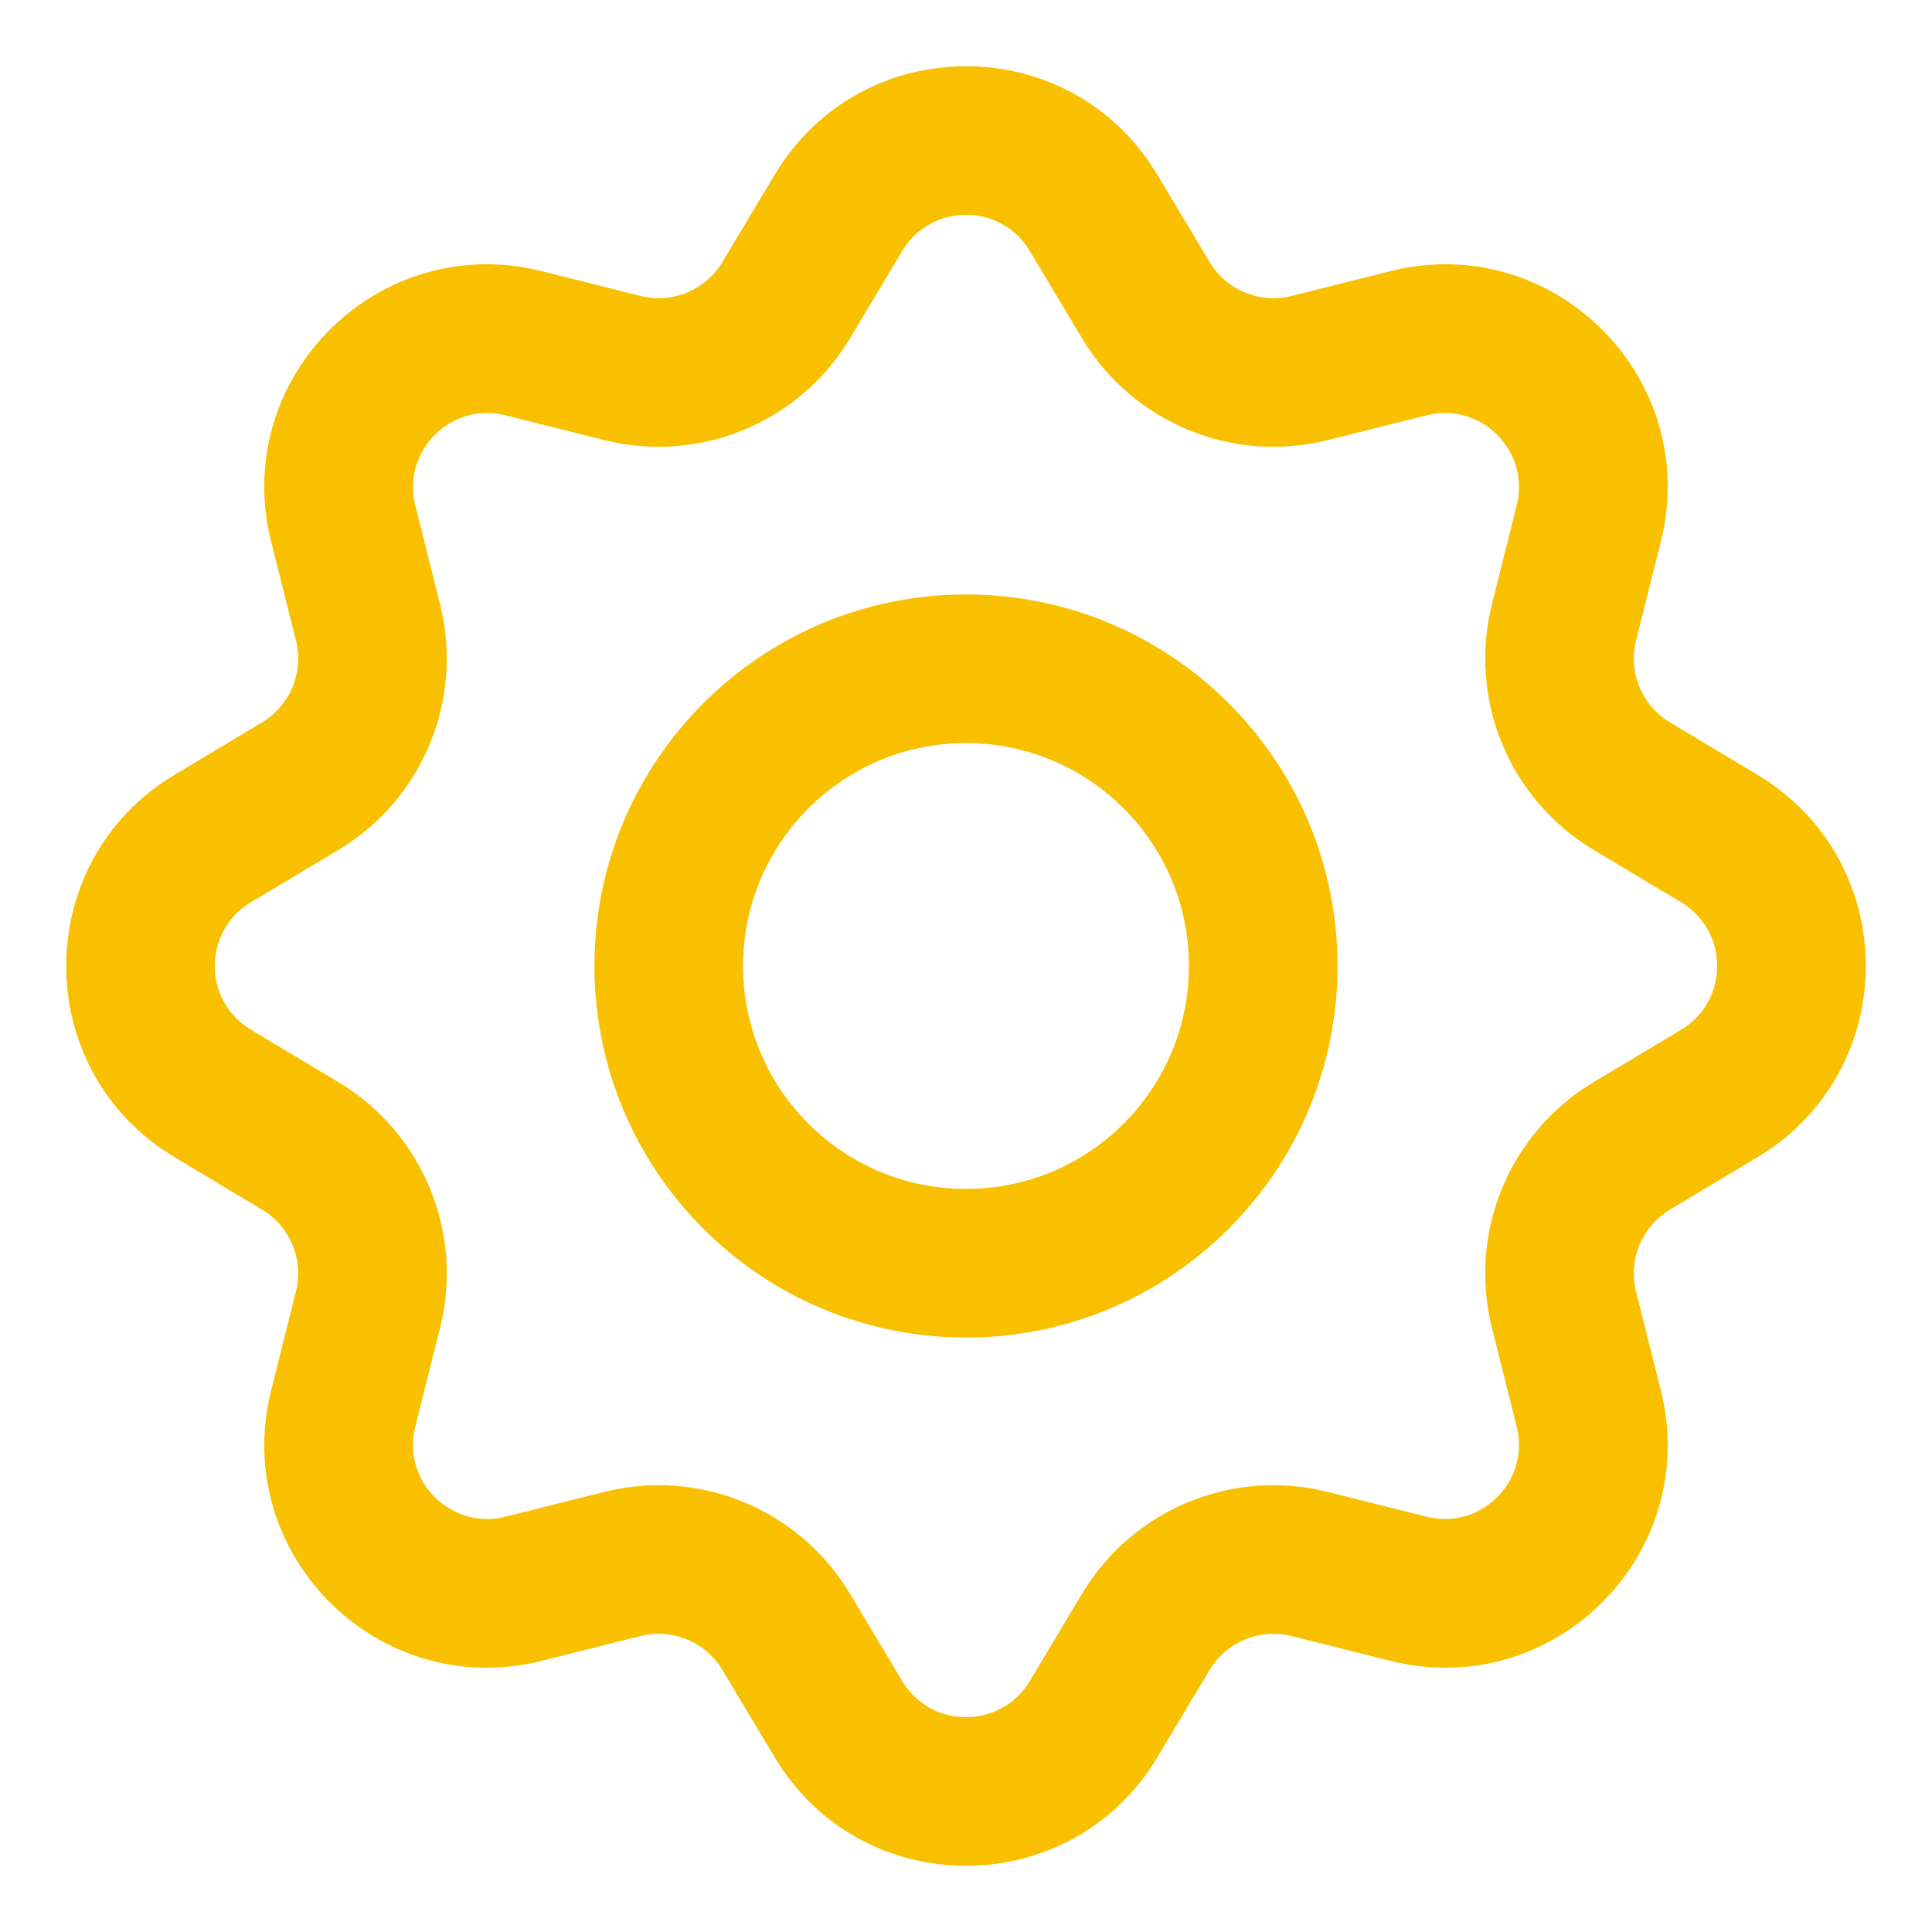 <svg width="26" height="26" viewBox="0 0 26 26" fill="none" xmlns="http://www.w3.org/2000/svg">
<path fill-rule="evenodd" clip-rule="evenodd" d="M15.573 2.349C14.409 0.405 11.591 0.405 10.427 2.349L9.721 3.527C9.494 3.905 9.047 4.09 8.62 3.983L7.288 3.649C5.09 3.098 3.098 5.09 3.649 7.288L3.983 8.62C4.09 9.047 3.905 9.494 3.527 9.721L2.349 10.427C0.405 11.591 0.405 14.409 2.349 15.573L3.527 16.279C3.905 16.506 4.09 16.953 3.983 17.38L3.649 18.712C3.098 20.91 5.09 22.902 7.288 22.351L8.62 22.017C9.047 21.91 9.494 22.095 9.721 22.473L10.427 23.651C11.591 25.595 14.409 25.595 15.573 23.651L16.279 22.473C16.506 22.095 16.953 21.91 17.38 22.017L18.712 22.351C20.91 22.902 22.902 20.91 22.351 18.712L22.017 17.38C21.91 16.953 22.095 16.506 22.473 16.279L23.651 15.573C25.595 14.409 25.595 11.591 23.651 10.427L22.473 9.721C22.095 9.494 21.91 9.047 22.017 8.62L22.351 7.288C22.902 5.09 20.91 3.098 18.712 3.649L17.38 3.983C16.953 4.09 16.506 3.905 16.279 3.527L15.573 2.349ZM12.142 3.377C12.53 2.729 13.47 2.729 13.858 3.377L14.563 4.555C15.243 5.688 16.584 6.244 17.866 5.923L19.198 5.589C19.931 5.405 20.595 6.069 20.411 6.802L20.077 8.134C19.756 9.416 20.312 10.757 21.445 11.437L22.623 12.142C23.271 12.53 23.271 13.47 22.623 13.858L21.445 14.563C20.312 15.243 19.756 16.584 20.077 17.866L20.411 19.198C20.595 19.931 19.931 20.595 19.198 20.411L17.866 20.077C16.584 19.756 15.243 20.312 14.563 21.445L13.858 22.623C13.47 23.271 12.53 23.271 12.142 22.623L11.437 21.445C10.757 20.312 9.416 19.756 8.134 20.077L6.802 20.411C6.069 20.595 5.405 19.931 5.589 19.198L5.923 17.866C6.244 16.584 5.688 15.243 4.555 14.563L3.377 13.858C2.729 13.47 2.729 12.53 3.377 12.142L4.555 11.437C5.688 10.757 6.244 9.416 5.923 8.134L5.589 6.802C5.405 6.069 6.069 5.405 6.802 5.589L8.134 5.923C9.416 6.244 10.757 5.688 11.437 4.555L12.142 3.377ZM10 13C10 11.343 11.343 10 13 10C14.657 10 16 11.343 16 13C16 14.657 14.657 16 13 16C11.343 16 10 14.657 10 13ZM13 8C10.239 8 8 10.239 8 13C8 15.761 10.239 18 13 18C15.761 18 18 15.761 18 13C18 10.239 15.761 8 13 8Z" fill="#F9C000"/>
</svg>
